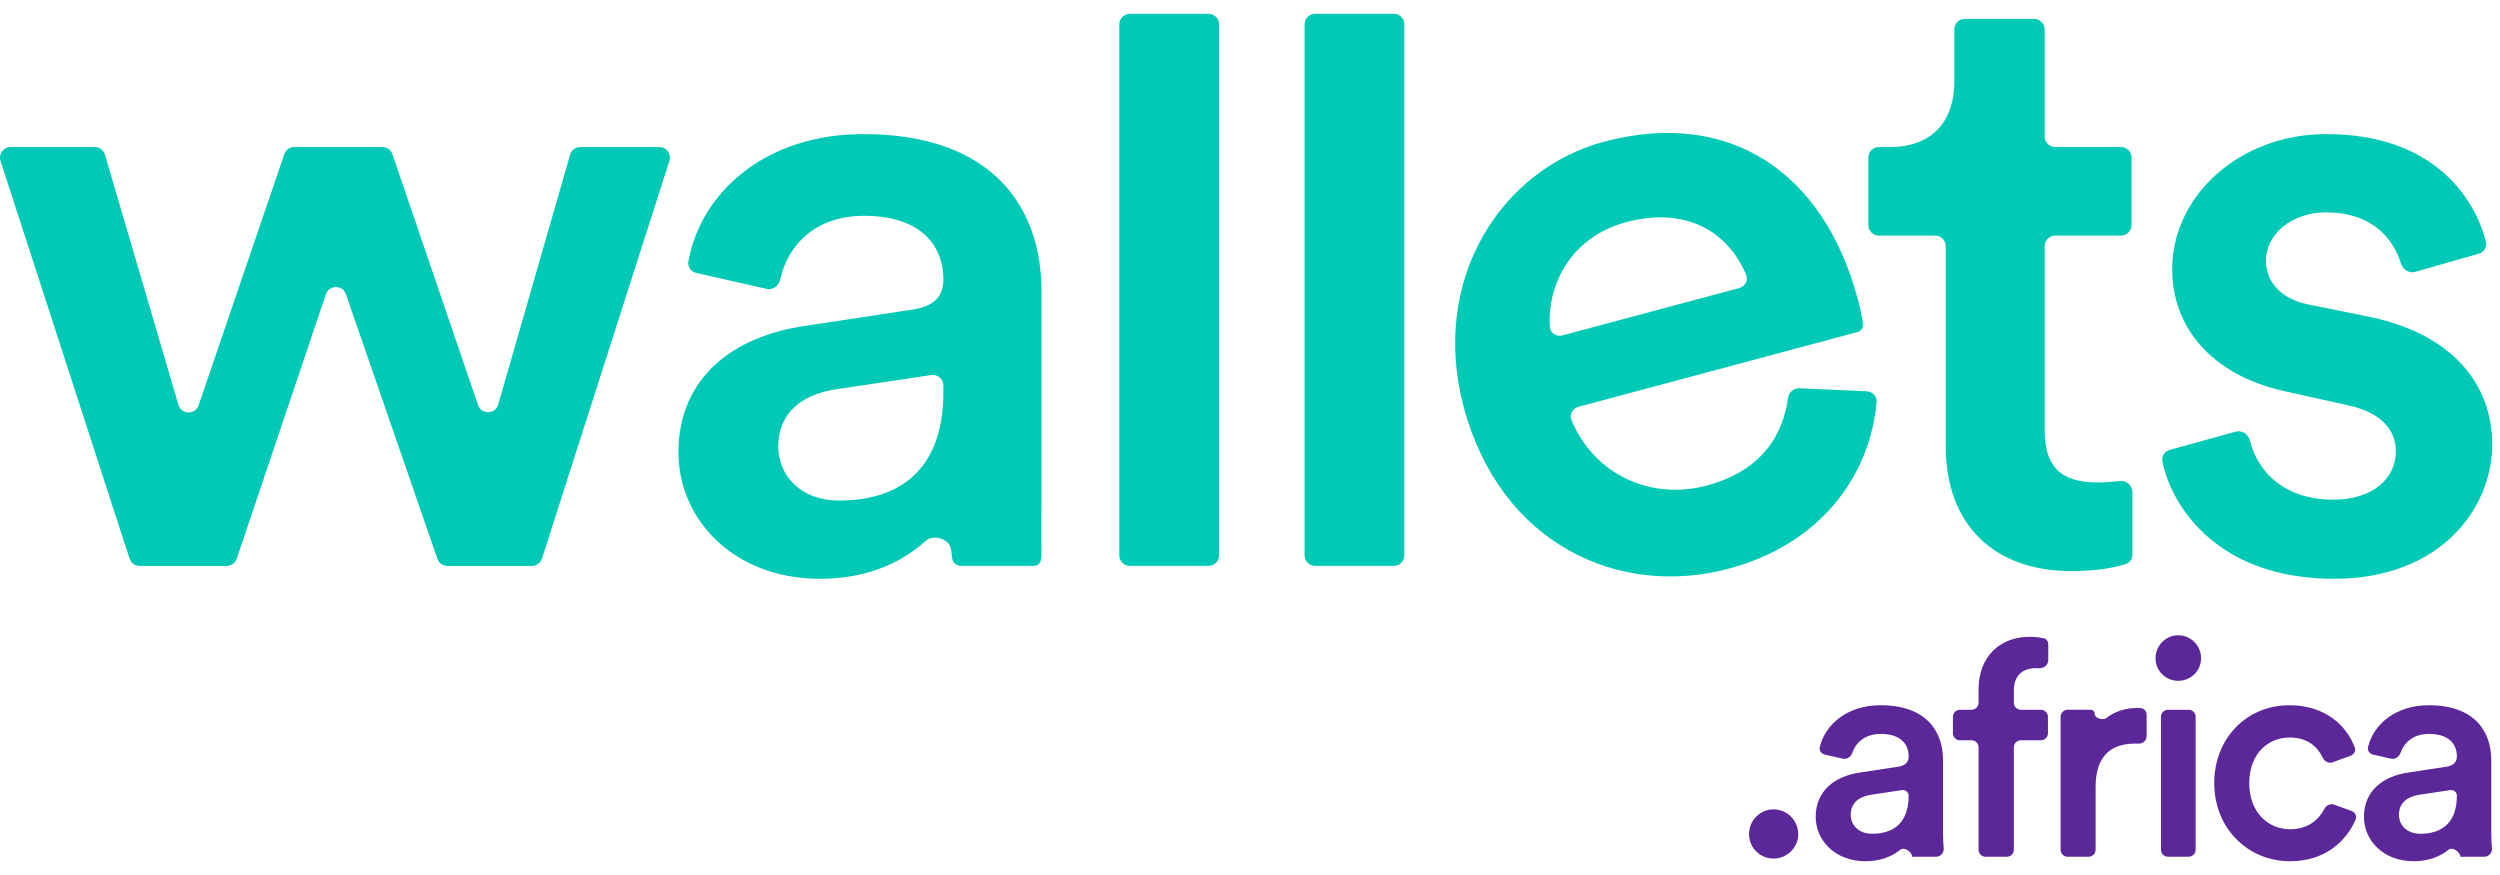 <svg xmlns="http://www.w3.org/2000/svg" width="100" height="35" viewBox="0 0 118 40" fill="none">
    <path d="M13.893 6.29C13.679 6.29 13.488 6.426 13.42 6.628L9.375 18.48C9.217 18.941 8.559 18.927 8.422 18.459L4.952 6.648C4.89 6.436 4.694 6.29 4.472 6.29H0.501C0.161 6.29 -0.08 6.621 0.025 6.944L6.115 25.715C6.182 25.921 6.374 26.061 6.591 26.061H10.7C10.914 26.061 11.105 25.924 11.174 25.721L15.381 13.239C15.534 12.787 16.172 12.785 16.328 13.236L20.645 25.724C20.715 25.926 20.904 26.061 21.118 26.061H25.106C25.323 26.061 25.516 25.921 25.582 25.713L31.595 6.942C31.698 6.62 31.458 6.29 31.119 6.29H27.39C27.168 6.29 26.971 6.437 26.91 6.651L23.516 18.443C23.381 18.913 22.72 18.929 22.562 18.466L18.522 6.628C18.453 6.426 18.263 6.29 18.049 6.29H13.893Z" fill="#00C9B6"/>
    <path d="M32.023 20.701C32.023 23.827 34.58 26.669 38.721 26.669C40.967 26.669 42.595 25.873 43.691 24.881C44.063 24.543 44.839 24.792 44.892 25.292C44.909 25.457 44.927 25.595 44.944 25.707C44.977 25.92 45.16 26.06 45.375 26.06H48.789C49.128 26.06 49.159 25.759 49.156 25.457C49.149 24.884 49.156 24.022 49.156 22.893V13.069C49.156 9.13 46.841 5.679 40.752 5.679C36.09 5.679 33.065 8.466 32.492 11.694C32.447 11.944 32.616 12.177 32.863 12.233L36.182 12.985C36.475 13.05 36.757 12.845 36.823 12.552C37.209 10.832 38.552 9.536 40.792 9.536C43.39 9.536 44.527 10.876 44.527 12.54C44.527 13.231 44.203 13.799 43.066 13.962L37.991 14.733C34.621 15.22 32.023 17.169 32.023 20.701ZM39.615 22.975C37.747 22.975 36.733 21.756 36.733 20.417C36.733 18.793 37.91 17.981 39.371 17.737L43.953 17.052C44.256 17.007 44.527 17.241 44.527 17.546V17.859C44.527 21.716 42.254 22.975 39.615 22.975Z" fill="#00C9B6"/>
    <path d="M57.04 26.06C57.316 26.06 57.54 25.836 57.54 25.56V0.5C57.54 0.224 57.316 0 57.04 0H53.331C53.055 0 52.831 0.224 52.831 0.5V25.56C52.831 25.836 53.055 26.06 53.331 26.06H57.04Z" fill="#00C9B6"/>
    <path d="M65.785 26.06C66.061 26.06 66.285 25.836 66.285 25.56V0.5C66.285 0.224 66.061 0 65.785 0H62.076C61.8 0 61.576 0.224 61.576 0.5V25.56C61.576 25.836 61.8 26.06 62.076 26.06H65.785Z" fill="#00C9B6"/>
    <path d="M73.743 15.182C73.462 15.258 73.174 15.077 73.154 14.787C73.023 12.811 74.131 10.539 76.754 9.837C79.656 9.059 81.607 10.37 82.419 12.323C82.528 12.585 82.367 12.871 82.094 12.945L73.743 15.182ZM84.931 17.677C84.657 17.664 84.428 17.874 84.391 18.145C84.139 19.993 83.071 21.594 80.548 22.27C77.889 22.982 75.224 21.722 74.174 19.177C74.066 18.914 74.226 18.626 74.5 18.552L87.659 15.026C87.842 14.977 87.96 14.827 87.933 14.639C87.894 14.362 87.812 13.932 87.687 13.464C86.069 7.425 81.577 4.467 75.695 6.043C70.871 7.336 67.472 12.533 69.091 18.573C70.825 25.043 76.422 27.578 81.598 26.191C85.976 25.018 88.266 21.764 88.576 18.335C88.601 18.061 88.386 17.831 88.112 17.818L84.931 17.677Z" fill="#00C9B6"/>
    <path d="M96.508 0.741C96.508 0.464 96.284 0.24 96.007 0.24H92.745C92.469 0.24 92.245 0.464 92.245 0.741V3.204C92.245 4.95 91.311 6.29 89.2 6.29H88.685C88.409 6.29 88.185 6.513 88.185 6.79V9.971C88.185 10.247 88.409 10.471 88.685 10.471H91.339C91.615 10.471 91.839 10.695 91.839 10.971V20.418C91.839 24.112 94.113 26.305 97.766 26.305C99.066 26.305 99.894 26.116 100.34 25.972C100.531 25.911 100.649 25.728 100.649 25.528V22.57C100.649 22.255 100.359 22.014 100.046 22.052C99.739 22.09 99.365 22.123 99.025 22.123C97.279 22.123 96.508 21.392 96.508 19.647V10.971C96.508 10.695 96.732 10.471 97.008 10.471H100.109C100.385 10.471 100.609 10.247 100.609 9.971V6.79C100.609 6.513 100.385 6.29 100.109 6.29H97.008C96.732 6.29 96.508 6.066 96.508 5.79V0.741Z" fill="#00C9B6"/>
    <path d="M102.409 20.587C102.173 20.653 102.017 20.881 102.065 21.12C102.521 23.371 104.782 26.669 110.16 26.669C115.194 26.669 117.631 23.34 117.631 20.336C117.631 17.412 115.682 15.139 111.947 14.327L108.943 13.718C107.724 13.475 106.953 12.703 106.953 11.648C106.953 10.43 108.131 9.374 109.795 9.374C112.032 9.374 112.985 10.687 113.323 11.779C113.412 12.069 113.708 12.263 114 12.181L116.998 11.324C117.243 11.254 117.398 11.012 117.336 10.765C116.831 8.765 114.926 5.679 109.795 5.679C105.694 5.679 102.527 8.603 102.527 12.053C102.527 14.773 104.355 17.047 107.846 17.818L110.769 18.468C112.353 18.793 113.084 19.605 113.084 20.66C113.084 21.878 112.068 22.934 110.12 22.934C107.885 22.934 106.578 21.685 106.199 20.154C106.124 19.852 105.824 19.641 105.523 19.724L102.409 20.587Z" fill="#00C9B6"/>
    <path d="M82.556 38.719C82.556 39.36 83.069 39.873 83.709 39.873C84.351 39.873 84.877 39.36 84.877 38.719C84.877 38.078 84.351 37.551 83.709 37.551C83.069 37.551 82.556 38.078 82.556 38.719Z" fill="#5C2799"/>
    <path d="M85.701 37.907C85.701 39.003 86.598 40 88.051 40C88.778 40 89.32 39.763 89.702 39.452C89.866 39.319 90.205 39.536 90.248 39.743C90.266 39.832 90.32 39.787 90.41 39.787H91.39C91.6 39.787 91.763 39.593 91.743 39.384C91.726 39.199 91.711 38.959 91.711 38.675V35.229C91.711 33.848 90.899 32.637 88.763 32.637C87.195 32.637 86.154 33.536 85.894 34.609C85.854 34.774 85.968 34.93 86.133 34.967L86.986 35.16C87.181 35.204 87.368 35.065 87.433 34.876C87.615 34.36 88.068 33.99 88.777 33.99C89.689 33.99 90.088 34.46 90.088 35.044C90.088 35.286 89.974 35.485 89.575 35.542L87.794 35.813C86.612 35.984 85.701 36.667 85.701 37.907ZM88.364 38.704C87.709 38.704 87.353 38.277 87.353 37.806C87.353 37.237 87.766 36.953 88.279 36.867L89.778 36.642C89.941 36.618 90.088 36.745 90.088 36.91C90.088 38.263 89.29 38.704 88.364 38.704Z" fill="#5C2799"/>
    <path d="M96.08 30.887C96.138 30.887 96.192 30.889 96.242 30.891C96.463 30.903 96.678 30.738 96.678 30.516V29.754C96.678 29.628 96.606 29.514 96.483 29.483C96.317 29.442 96.079 29.406 95.809 29.406C94.385 29.406 93.388 30.346 93.388 31.898V32.519C93.388 32.703 93.239 32.852 93.055 32.852H92.51C92.326 32.852 92.177 33.001 92.177 33.185V33.958C92.177 34.142 92.326 34.291 92.51 34.291H93.055C93.239 34.291 93.388 34.44 93.388 34.624V39.455C93.388 39.639 93.537 39.789 93.721 39.789H94.721C94.905 39.789 95.054 39.639 95.054 39.455V34.624C95.054 34.44 95.203 34.291 95.387 34.291H96.33C96.515 34.291 96.663 34.142 96.663 33.958V33.185C96.663 33.001 96.515 32.852 96.33 32.852H95.387C95.203 32.852 95.054 32.703 95.054 32.519V31.941C95.054 31.087 95.638 30.887 96.08 30.887Z" fill="#5C2799"/>
    <path d="M101.32 33.082C101.32 32.923 101.207 32.785 101.049 32.773C100.996 32.769 100.938 32.766 100.878 32.766C100.316 32.766 99.808 32.934 99.424 33.24C99.262 33.369 98.869 33.25 98.869 33.043C98.869 32.937 98.784 32.851 98.679 32.851H97.594C97.409 32.851 97.261 33.001 97.261 33.185V39.455C97.261 39.639 97.409 39.788 97.594 39.788H98.579C98.763 39.788 98.913 39.639 98.913 39.455V36.484C98.913 35.188 99.496 34.447 100.778 34.447C100.829 34.447 100.88 34.448 100.933 34.451C101.137 34.46 101.32 34.305 101.32 34.101V33.082Z" fill="#5C2799"/>
    <path d="M103.302 39.788C103.486 39.788 103.635 39.639 103.635 39.455V33.185C103.635 33.001 103.486 32.852 103.302 32.852H102.33C102.146 32.852 101.997 33.001 101.997 33.185V39.455C101.997 39.639 102.146 39.788 102.33 39.788H103.302ZM101.741 30.417C101.741 31.015 102.225 31.485 102.809 31.485C103.407 31.485 103.891 31.015 103.891 30.417C103.891 29.818 103.407 29.334 102.809 29.334C102.225 29.334 101.741 29.818 101.741 30.417Z" fill="#5C2799"/>
    <path d="M108.073 34.161C108.929 34.161 109.4 34.612 109.631 35.11C109.713 35.289 109.914 35.398 110.099 35.33L110.951 35.019C111.112 34.96 111.204 34.788 111.144 34.628C110.767 33.612 109.763 32.637 108.059 32.637C106.065 32.637 104.512 34.175 104.512 36.311C104.512 38.419 106.065 40 108.101 40C109.759 40 110.768 39.023 111.184 38.033C111.253 37.869 111.161 37.688 110.995 37.628L110.171 37.329C109.991 37.264 109.794 37.365 109.706 37.536C109.465 38.001 108.973 38.491 108.101 38.491C107.061 38.491 106.165 37.707 106.165 36.311C106.165 34.916 107.061 34.161 108.073 34.161Z" fill="#5C2799"/>
    <path d="M111.578 37.907C111.578 39.003 112.475 40 113.928 40C114.654 40 115.197 39.763 115.579 39.452C115.743 39.319 116.082 39.536 116.125 39.743C116.143 39.832 116.196 39.787 116.287 39.787H117.267C117.477 39.787 117.639 39.593 117.62 39.384C117.603 39.199 117.588 38.959 117.588 38.675V35.229C117.588 33.848 116.776 32.637 114.64 32.637C113.071 32.637 112.03 33.536 111.771 34.609C111.731 34.774 111.844 34.93 112.01 34.967L112.862 35.16C113.058 35.204 113.244 35.065 113.31 34.876C113.491 34.36 113.944 33.99 114.654 33.99C115.565 33.99 115.964 34.46 115.964 35.044C115.964 35.286 115.851 35.485 115.451 35.542L113.671 35.813C112.489 35.984 111.578 36.667 111.578 37.907ZM114.241 38.704C113.586 38.704 113.23 38.277 113.23 37.806C113.23 37.237 113.642 36.953 114.156 36.867L115.655 36.642C115.817 36.618 115.964 36.745 115.964 36.91C115.964 38.263 115.167 38.704 114.241 38.704Z" fill="#5C2799"/>
</svg>